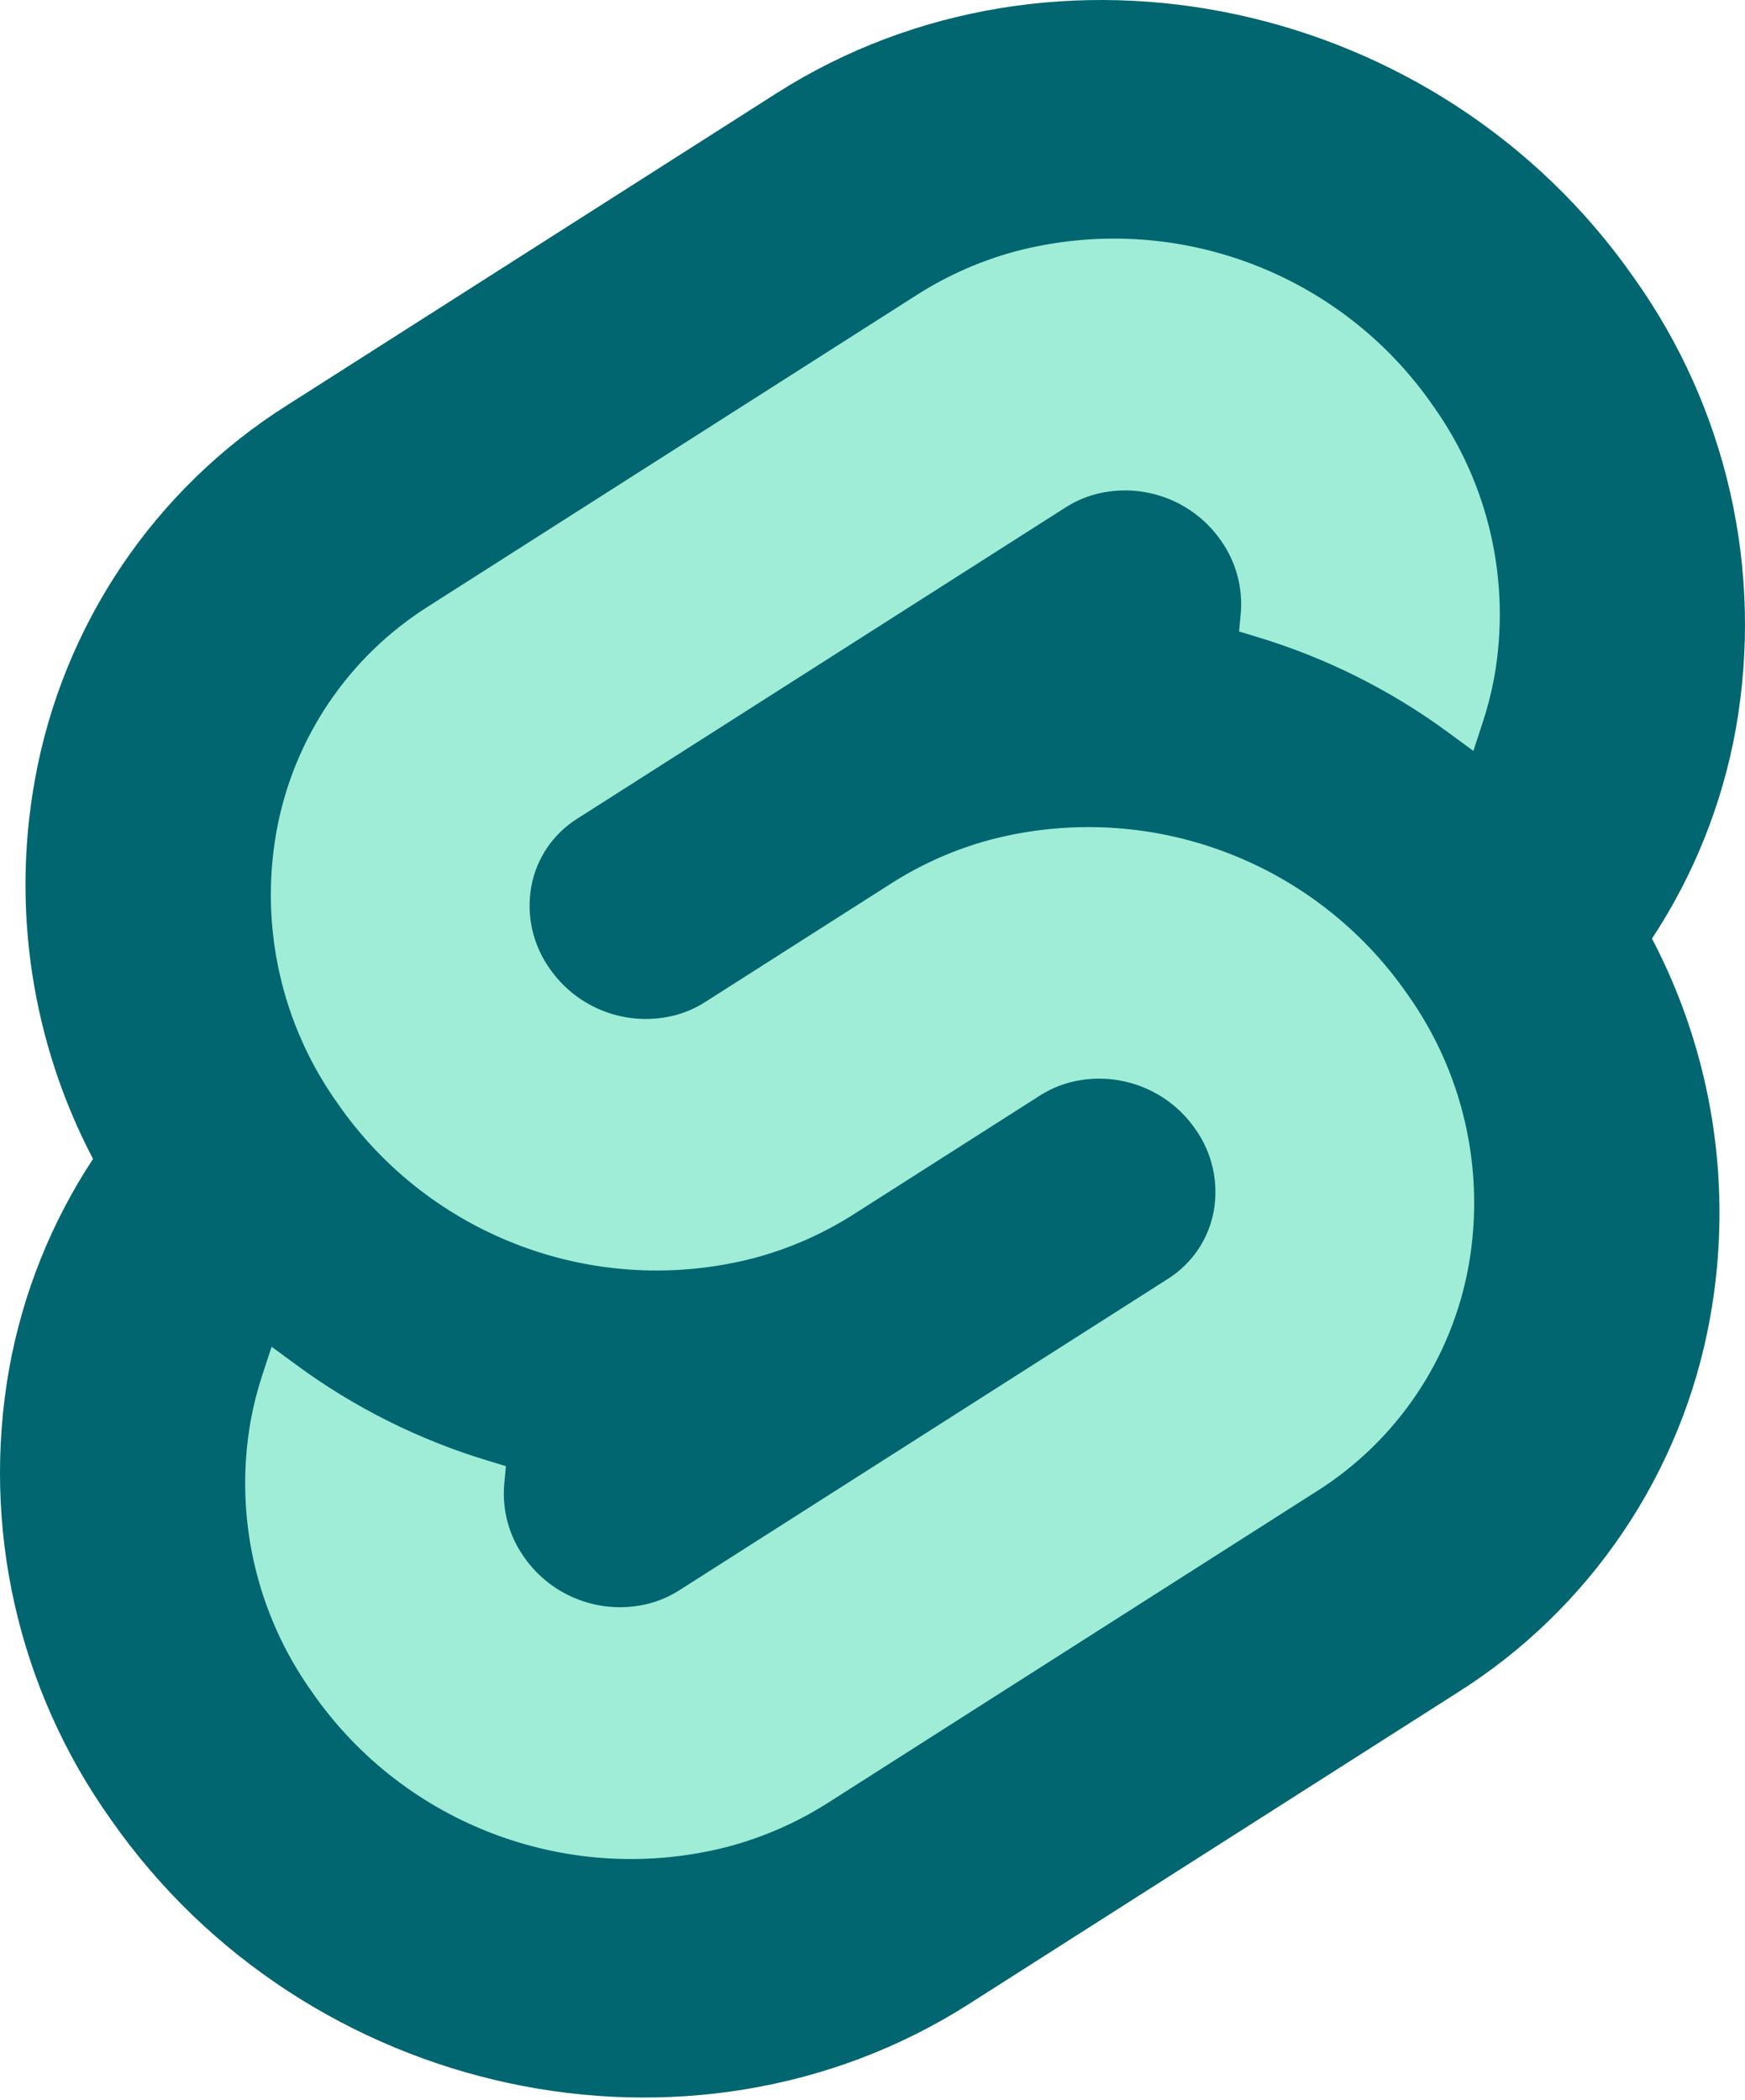 <?xml version="1.0" encoding="UTF-8" standalone="no"?>
<svg
   xmlns:dc="http://purl.org/dc/elements/1.1/"
   xmlns:cc="http://creativecommons.org/ns#"
   xmlns:rdf="http://www.w3.org/1999/02/22-rdf-syntax-ns#"
   xmlns:svg="http://www.w3.org/2000/svg"
   xmlns="http://www.w3.org/2000/svg"
   xmlns:sodipodi="http://sodipodi.sourceforge.net/DTD/sodipodi-0.dtd"
   xmlns:inkscape="http://www.inkscape.org/namespaces/inkscape"
   width="256px"
   height="308px"
   viewBox="0 0 256 308"
   version="1.1"
   preserveAspectRatio="xMidYMid"
   id="svg8"
   sodipodi:docname="svelte.svg"
   inkscape:version="0.92.3 (2405546, 2018-03-11)">
  <defs
     id="defs12" />
  <sodipodi:namedview
     pagecolor="#ffffff"
     bordercolor="#666666"
     borderopacity="1"
     objecttolerance="10"
     gridtolerance="10"
     guidetolerance="10"
     inkscape:pageopacity="0"
     inkscape:pageshadow="2"
     inkscape:window-width="1394"
     inkscape:window-height="835"
     id="namedview10"
     showgrid="false"
     inkscape:zoom="0.76623377"
     inkscape:cx="-114.74576"
     inkscape:cy="78.305086"
     inkscape:window-x="46"
     inkscape:window-y="40"
     inkscape:window-maximized="1"
     inkscape:current-layer="svg8" />
  <path
     inkscape:connector-curvature="0"
     style="fill:#026670;fill-opacity:1"
     id="path2"
     d="M 239.682,40.707 C 211.113,-0.182 154.691,-12.301 113.895,13.691 L 42.247,59.356 C 22.676,71.668 9.196,91.654 5.112,114.412 1.694,133.371 4.698,152.929 13.648,169.988 7.515,179.291 3.333,189.741 1.352,200.707 c -4.123,23.195 1.27,47.074 14.963,66.245 28.574,40.892 84.997,53.007 125.787,27.016 l 71.648,-45.664 c 19.572,-12.311 33.053,-32.298 37.135,-55.057 3.417,-18.959 0.416,-38.516 -8.53,-55.577 6.131,-9.303 10.312,-19.753 12.291,-30.718 4.126,-23.195 -1.268,-47.075 -14.963,-66.245" />
  <path
     style="fill:#9fedd7;fill-opacity:1"
     inkscape:connector-curvature="0"
     id="path4"
     d="m 106.889,270.841 c -23.101,6.007 -47.497,-3.036 -61.102,-22.649 -8.239,-11.532 -11.484,-25.896 -9.003,-39.849 0.416,-2.268 0.988,-4.504 1.713,-6.693 l 1.35,-4.116 3.672,2.697 c 8.48,6.231 17.961,10.968 28.035,14.008 l 2.664,0.808 -0.245,2.658 c -0.325,3.782 0.699,7.557 2.891,10.656 4.094,5.908 11.439,8.634 18.397,6.828 1.558,-0.416 3.042,-1.069 4.402,-1.935 l 71.671,-45.673 c 3.546,-2.233 5.99,-5.853 6.734,-9.977 0.743,-4.206 -0.235,-8.533 -2.713,-12.011 -4.097,-5.909 -11.444,-8.636 -18.404,-6.832 -1.556,0.416 -3.038,1.068 -4.396,1.933 l -27.349,17.434 c -4.497,2.859 -9.405,5.015 -14.554,6.391 -23.101,6.006 -47.497,-3.036 -61.101,-22.649 -8.239,-11.531 -11.484,-25.896 -9.003,-39.849 2.456,-13.689 10.566,-25.711 22.339,-33.114 L 134.548,43.232 c 4.499,-2.864 9.41,-5.022 14.563,-6.399 23.101,-6.006 47.496,3.036 61.101,22.649 8.239,11.532 11.484,25.896 9.003,39.849 -0.418,2.267 -0.99,4.503 -1.713,6.693 l -1.35,4.116 -3.67,-2.693 C 204.004,101.213 194.522,96.474 184.446,93.434 l -2.664,-0.808 0.245,-2.658 c 0.323,-3.782 -0.701,-7.556 -2.891,-10.656 -4.094,-5.908 -11.439,-8.634 -18.397,-6.828 -1.558,0.416 -3.042,1.069 -4.402,1.935 L 84.667,120.092 c -3.545,2.231 -5.988,5.851 -6.728,9.974 -0.747,4.205 0.229,8.535 2.708,12.012 4.097,5.909 11.444,8.636 18.404,6.832 1.557,-0.417 3.042,-1.07 4.402,-1.935 l 27.345,-17.428 c 4.495,-2.863 9.403,-5.02 14.552,-6.396 23.101,-6.006 47.497,3.036 61.101,22.649 8.239,11.531 11.484,25.896 9.003,39.849 -2.458,13.69 -10.567,25.712 -22.339,33.119 l -71.665,45.673 c -4.499,2.864 -9.41,5.022 -14.563,6.399" />
</svg>
